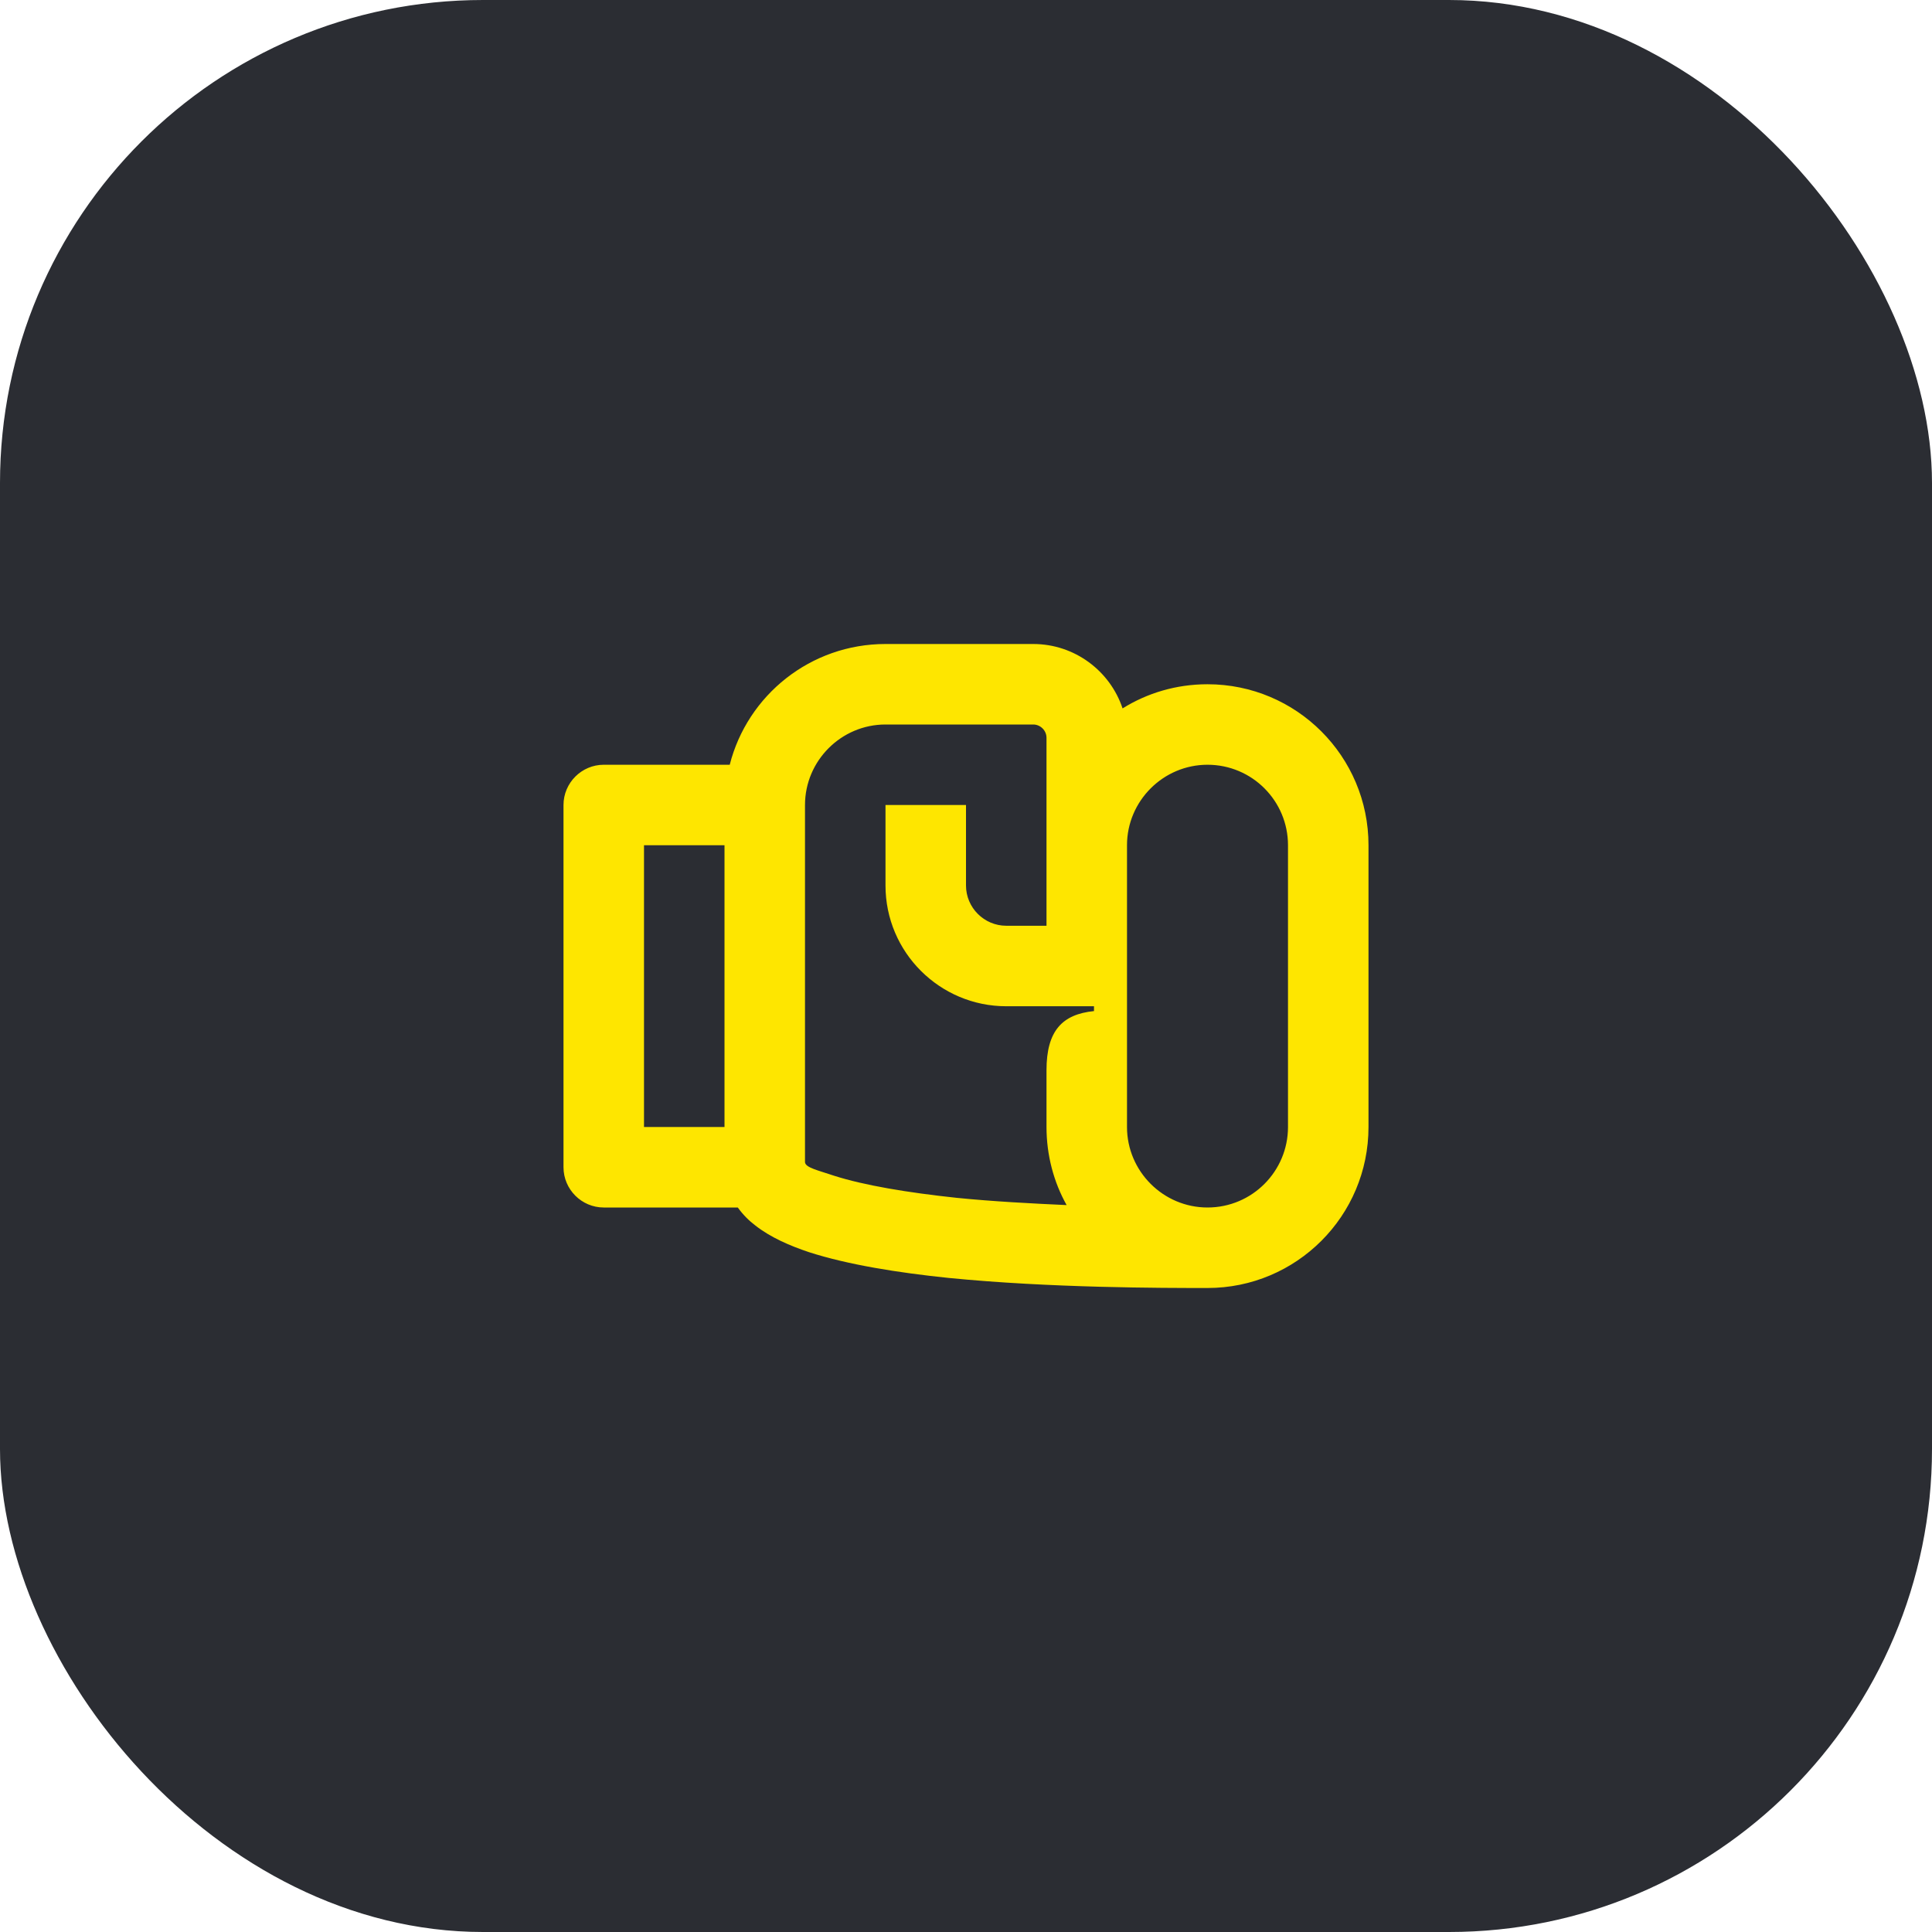 <svg width="48" height="48" viewBox="0 0 48 48" fill="none" xmlns="http://www.w3.org/2000/svg">
<rect width="48" height="48" rx="12" fill="#2B2D33"/>
<path d="M30 30C28.9 30 28 29.1 28 28V21C28 19.9 28.9 19 30 19C31.11 19 32 19.9 32 21V28C32 29.1 31.11 30 30 30ZM27.18 25.12C26.39 25.2 26 25.61 26 26.59V28C26 28.7 26.18 29.37 26.5 29.94C25.62 29.9 24.67 29.85 23.77 29.76C22.55 29.63 21.47 29.45 20.72 29.21C20.34 29.08 20 29.01 20 28.87V20C20 18.9 20.9 18 22 18H25.67C25.85 18 26 18.15 26 18.33V23H25C24.45 23 24 22.55 24 22V20H22V22C22 23.66 23.35 25 25 25H27.18V25.12ZM16 28V21H18V28H16ZM29.99 32H30C32.21 32 34 30.21 34 28V21C34 18.79 32.21 17 30 17C29.22 17 28.5 17.22 27.89 17.6C27.58 16.67 26.7 16 25.67 16H22C20.14 16 18.57 17.27 18.13 19H15C14.45 19 14 19.45 14 20V29C14 29.55 14.45 30 15 30H18.33C18.46 30.18 18.61 30.33 18.77 30.45C19.14 30.74 19.62 30.95 20.1 31.11C21.06 31.42 22.31 31.62 23.57 31.75C26.09 32 28.88 32 29.99 32Z" fill="#FEE600"/>
</svg>
